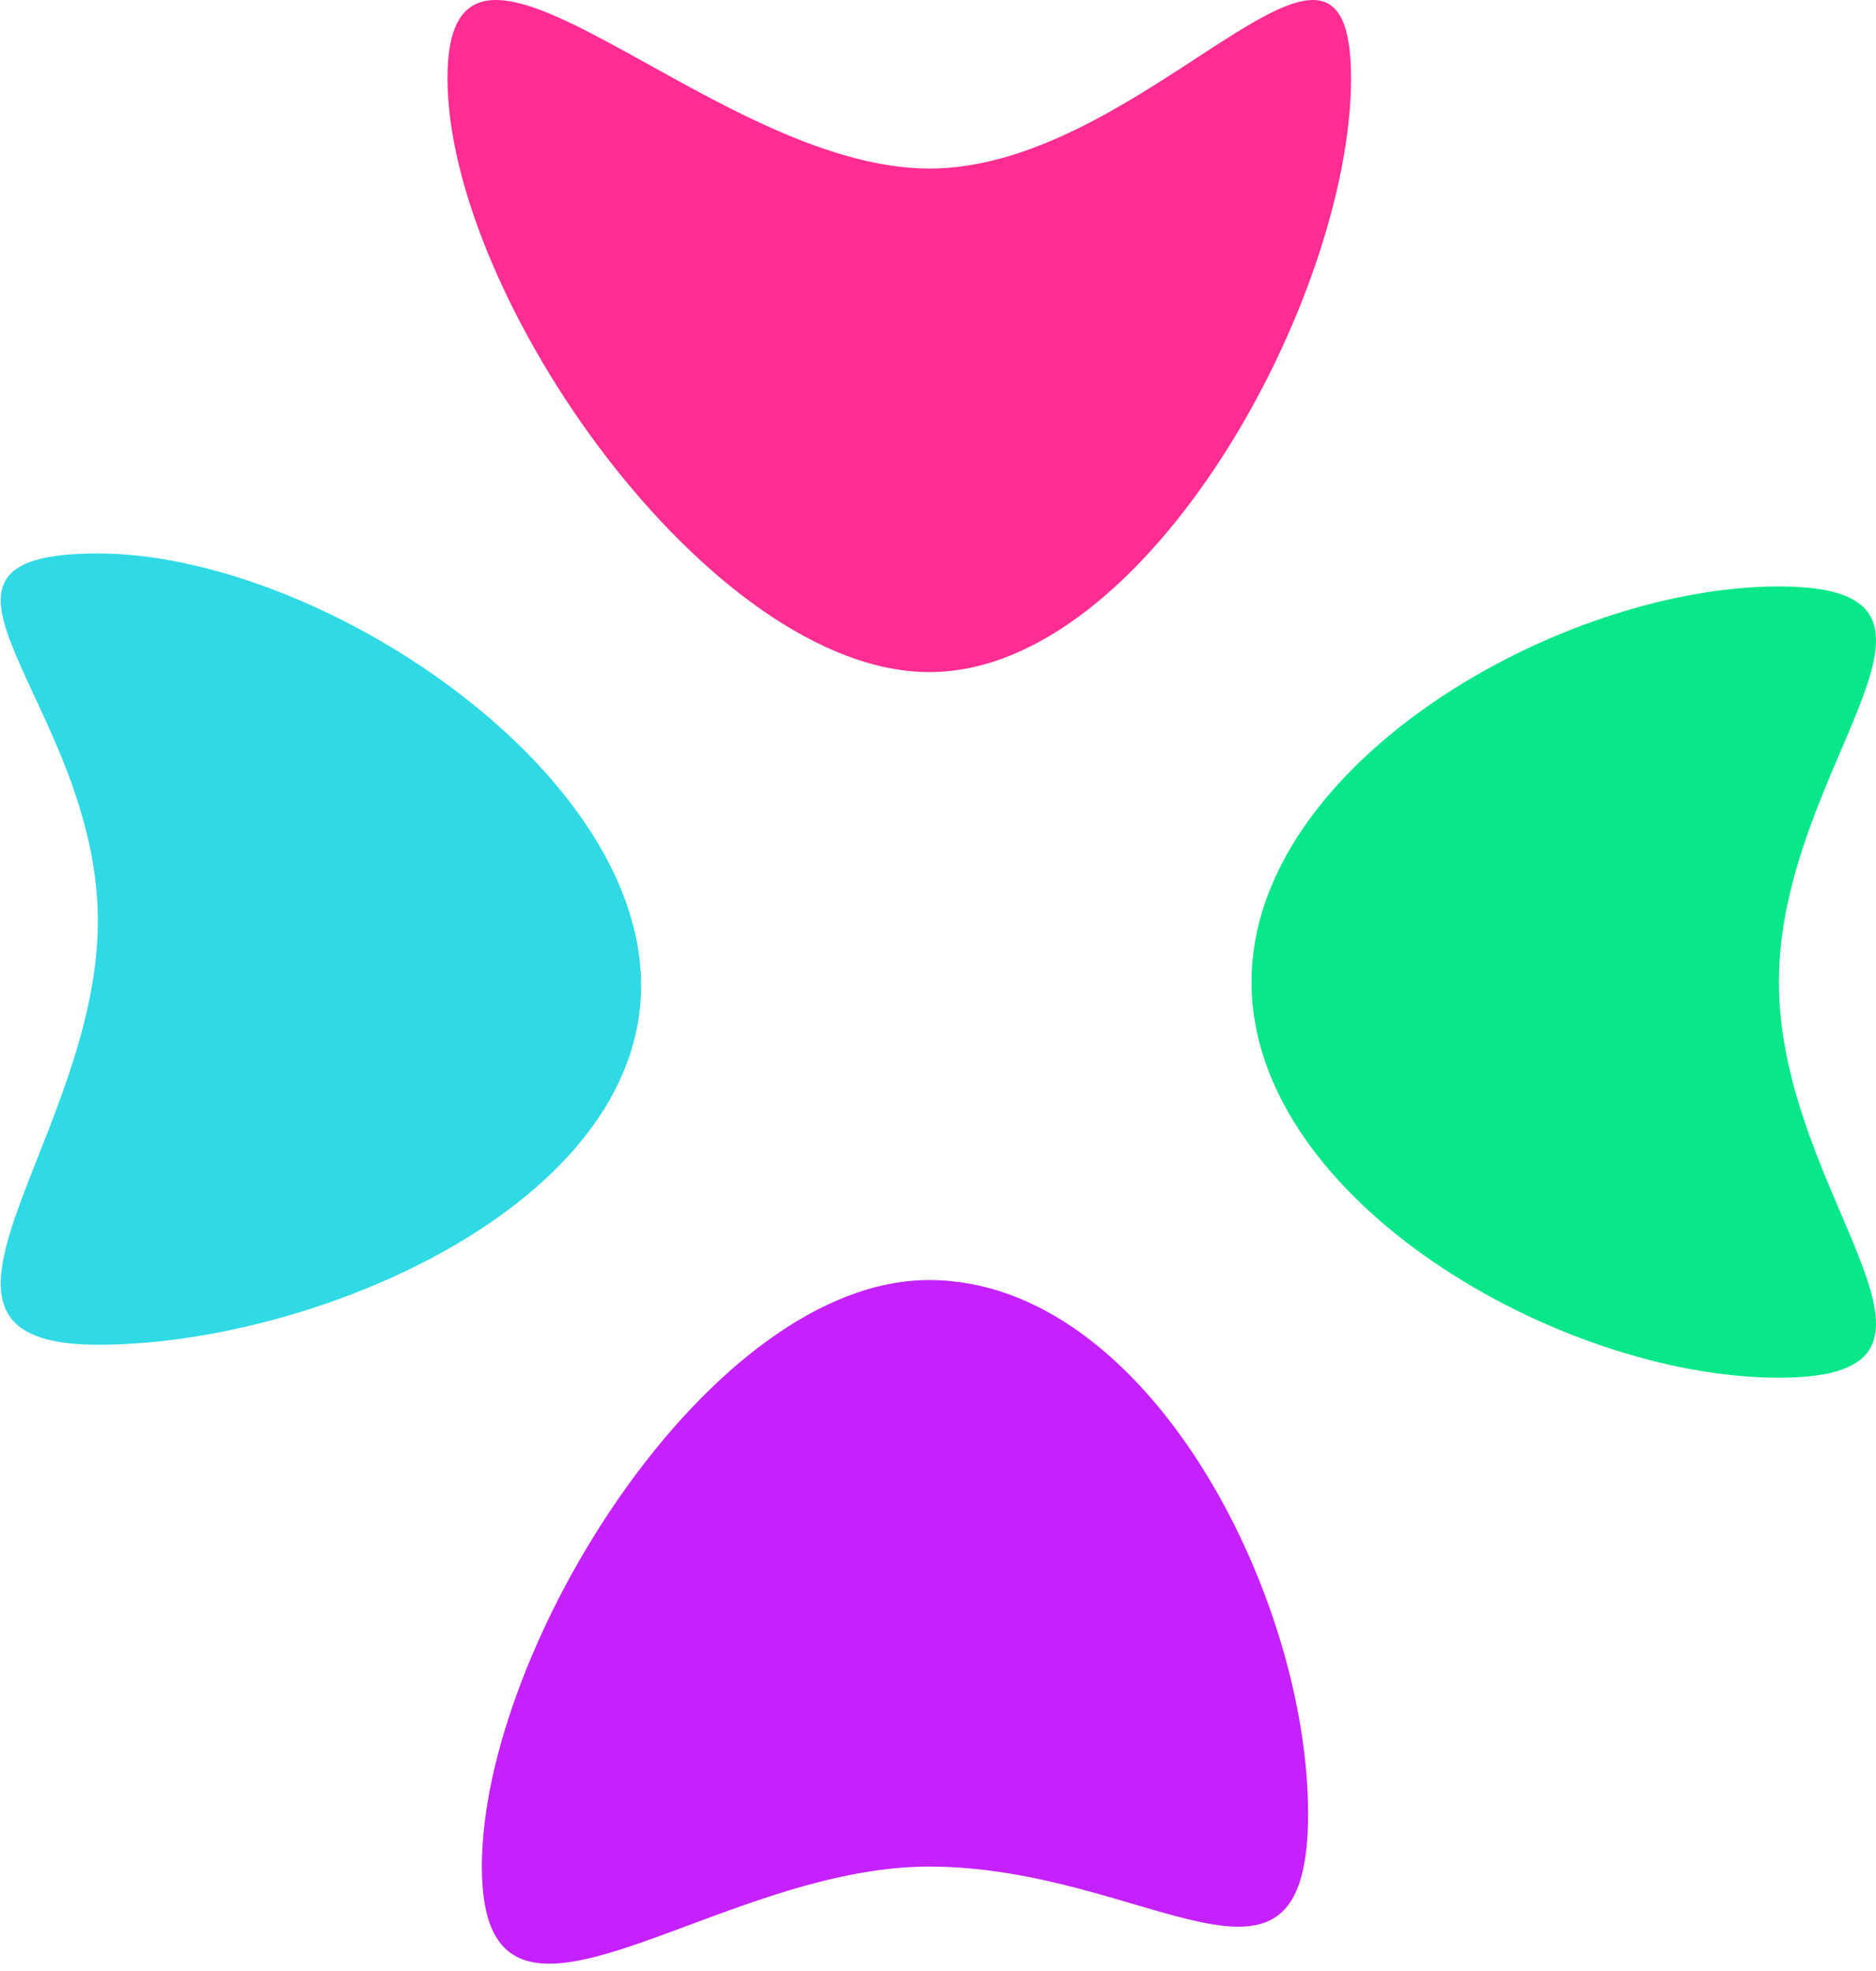<svg width="218" height="229" viewBox="0 0 218 229" fill="none" xmlns="http://www.w3.org/2000/svg">
<path d="M74.5 114.5C74.5 139.886 36.755 156.231 11.369 156.231C-14.017 156.231 11.369 132.386 11.369 107C11.369 81.614 -14.017 64.3 11.369 64.3C36.755 64.3 74.5 89.114 74.5 114.5Z" fill="#2FDAE4"/>
<path d="M152.007 210.713C152.007 236.099 133.346 216.856 107.96 216.856C82.574 216.856 55.995 242.242 55.995 216.856C55.995 191.47 82.574 148.713 107.96 148.713C133.346 148.713 152.007 185.327 152.007 210.713Z" fill="#C521FF"/>
<path d="M206.717 114.096C206.717 139.482 232.103 160.061 206.717 160.061C181.331 160.061 145.43 139.482 145.43 114.096C145.43 88.71 181.331 68.131 206.717 68.131C232.103 68.131 206.717 88.71 206.717 114.096Z" fill="#08E789"/>
<path d="M157 9.083C157 34.469 133.386 78.083 108 78.083C82.614 78.083 52 34.469 52 9.083C52 -16.303 82.614 19.583 108 19.583C133.386 19.583 157 -16.303 157 9.083Z" fill="#FF2D92"/>
</svg>
